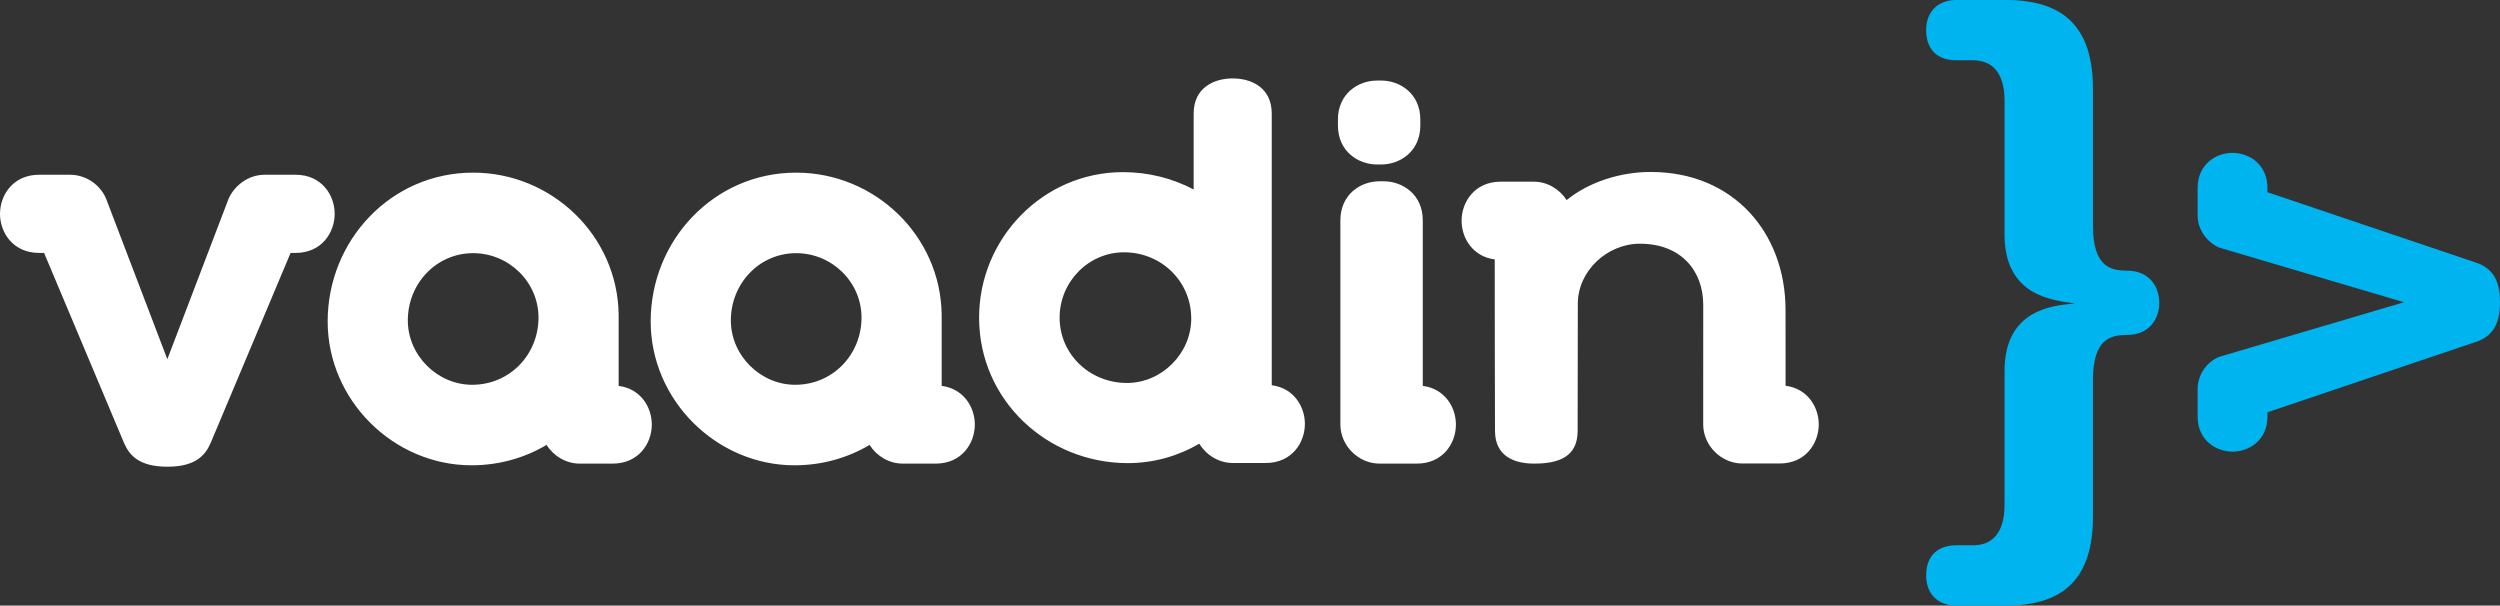 <?xml version="1.0" encoding="UTF-8" standalone="no"?>
<!-- Created with Inkscape (http://www.inkscape.org/) -->

<svg
   xmlns:dc="http://purl.org/dc/elements/1.1/"
   xmlns:cc="http://creativecommons.org/ns#"
   xmlns:rdf="http://www.w3.org/1999/02/22-rdf-syntax-ns#"
   xmlns:svg="http://www.w3.org/2000/svg"
   xmlns="http://www.w3.org/2000/svg"
   xmlns:sodipodi="http://sodipodi.sourceforge.net/DTD/sodipodi-0.dtd"
   xmlns:inkscape="http://www.inkscape.org/namespaces/inkscape"
   id="svg2"
   version="1.1"
   inkscape:version="0.91 r13725"
   xml:space="preserve"
   width="457.467"
   height="110.818"
   viewBox="0 0 457.467 110.818"
   sodipodi:docname="vaadin.svg"
   inkscape:export-filename="D:\Home\git\Digitkoodit\titeenit16\public\images\sponsorit\vaadin.png"
   inkscape:export-xdpi="90"
   inkscape:export-ydpi="90"><rect x="0" y="0" width="457.467" height="110.818" fill="#333333" stroke="none"/><defs
     id="defs6"><clipPath
       clipPathUnits="userSpaceOnUse"
       id="clipPath16"><path
         d="m 0,88.654 365.974,0 L 365.974,0 0,0 0,88.654 Z"
         id="path18"
         inkscape:connector-curvature="0" /></clipPath></defs><sodipodi:namedview
     pagecolor="#ffffff"
     bordercolor="#666666"
     borderopacity="1"
     objecttolerance="10"
     gridtolerance="10"
     guidetolerance="10"
     inkscape:pageopacity="0"
     inkscape:pageshadow="2"
     inkscape:window-width="690"
     inkscape:window-height="480"
     id="namedview4"
     showgrid="false"
     inkscape:zoom="0.66452808"
     inkscape:cx="67.215619"
     inkscape:cy="55.409"
     inkscape:window-x="0"
     inkscape:window-y="0"
     inkscape:window-maximized="0"
     inkscape:current-layer="g10" /><g
     id="g10"
     inkscape:groupmode="layer"
     inkscape:label="vaadin"
     transform="matrix(1.25,0,0,-1.25,0,110.818)"><g
       id="g12"><g
         id="g14"
         clip-path="url(#clipPath16)"><g
           id="g20"
           transform="translate(206.785,20.787)"><path
             d="m 0,0 -4.22,0 -0.632,0 c -3.076,0 -5.715,2.639 -5.715,5.715 l 0,29.898 c 0,3.799 2.963,5.716 5.715,5.716 l 0.632,0 c 2.751,0 5.715,-1.917 5.715,-5.716 l 0,-24.235 C 4.721,10.966 6.347,8.25 6.347,5.715 6.347,2.965 4.431,0 0.632,0 L 0,0 Z M 24.191,23.403 24.164,4.788 C 24.164,0.99 21.4,0 17.784,0 c -2.751,0 -5.716,0.99 -5.716,4.788 -0.025,0.368 -0.039,25.104 -0.039,25.104 -3.225,0.413 -4.852,3.129 -4.852,5.664 0,2.75 1.918,5.715 5.716,5.715 l 4.852,0 c 1.981,0 3.78,-1.093 4.811,-2.695 3.302,2.692 7.929,4.117 12.295,4.117 12.206,0 19.711,-8.972 19.747,-20.114 l 0.009,-11.183 c 3.227,-0.413 4.853,-3.129 4.853,-5.663 0,-2.751 -1.918,-5.716 -5.715,-5.716 l -0.633,0 -4.219,0 -0.633,0 c -3.077,0 -5.715,2.64 -5.715,5.716 l 0,1.533 0.006,15.972 c 0,5.059 -3.31,8.954 -9.277,8.954 -4.766,0 -9.083,-3.967 -9.083,-8.789 m -104.859,-2.02 c 0,5.19 -4.319,9.424 -9.565,9.424 -5.367,0 -9.564,-4.423 -9.564,-9.843 0,-5.143 4.34,-9.425 9.424,-9.425 5.464,0 9.705,4.382 9.705,9.844 m 11.735,-10.006 c 3.223,-0.413 4.851,-3.128 4.851,-5.662 0,-2.75 -1.917,-5.715 -5.715,-5.715 l -4.852,0 c -2.006,0 -3.814,1.117 -4.836,2.736 -3.199,-1.897 -6.947,-2.984 -10.991,-2.984 -11.402,0 -21.056,9.519 -21.056,21.057 0,11.832 9.221,21.784 21.299,21.784 11.516,0 21.122,-9.208 21.298,-20.738 l 0.002,-10.478 z m -119.703,-8.334 -11.695,27.799 -0.732,0 c -3.803,0 -5.722,2.967 -5.722,5.722 0,2.754 1.919,5.721 5.722,5.721 l 4.532,0 c 2.426,0 4.492,-1.573 5.283,-3.523 l 8.96,-23.478 8.976,23.515 c 0.811,1.818 2.795,3.486 5.266,3.486 l 4.532,0 c 3.803,0 5.722,-2.967 5.722,-5.721 0,-2.755 -1.919,-5.722 -5.722,-5.722 l -0.732,0 -11.694,-27.799 c -0.808,-1.875 -2.257,-3.496 -6.335,-3.496 -4.098,0 -5.551,1.615 -6.361,3.496 m 168.021,8.428 c 3.225,-0.413 4.852,-3.128 4.852,-5.662 0,-2.752 -1.916,-5.716 -5.715,-5.716 l -4.852,0 c -2.039,0 -3.877,1.156 -4.89,2.823 -3.085,-1.801 -6.658,-2.846 -10.452,-2.846 -11.831,0 -21.784,9.22 -21.784,21.298 0,11.623 9.376,21.3 21.055,21.3 3.74,0 7.269,-0.912 10.355,-2.54 l 0,11.109 c 0,3.798 2.965,5.148 5.716,5.148 2.751,0 5.715,-1.35 5.715,-5.148 l 0,-29.438 0,-1.205 0,-9.123 z m -21.632,19.462 c -5.188,0 -9.423,-4.319 -9.423,-9.564 0,-5.368 4.423,-9.564 9.844,-9.564 5.142,0 9.425,4.339 9.425,9.423 0,5.466 -4.382,9.705 -9.846,9.705 m -85.708,-9.55 c 0,5.19 -4.319,9.424 -9.565,9.424 -5.367,0 -9.564,-4.423 -9.564,-9.843 0,-5.143 4.339,-9.425 9.423,-9.425 5.466,0 9.706,4.382 9.706,9.844 m 11.735,-10.006 c 3.223,-0.413 4.852,-3.128 4.852,-5.662 0,-2.75 -1.918,-5.715 -5.716,-5.715 l -4.852,0 c -2.006,0 -3.813,1.117 -4.837,2.736 -3.197,-1.897 -6.945,-2.984 -10.99,-2.984 -11.401,0 -21.055,9.519 -21.055,21.057 0,11.832 9.22,21.784 21.297,21.784 11.517,0 21.124,-9.208 21.299,-20.738 l 0.002,-10.478 z M 1.136,49.505 c 0,-3.798 -2.964,-5.715 -5.715,-5.715 l -0.632,0 c -2.751,0 -5.716,1.917 -5.716,5.715 l 0,0.854 c 0,3.798 2.965,5.715 5.716,5.715 l 0.632,0 c 2.751,0 5.715,-1.917 5.715,-5.715 l 0,-0.854 z"
             style="fill:#ffffff;fill-opacity:1;fill-rule:evenodd;stroke:none"
             id="path22"
             inkscape:connector-curvature="0" /></g><g
           id="g24"
           transform="translate(293.443,14.712)"><path
             d="m 0,0 0,19.613 c 0,8.924 6.864,9.612 10.296,9.905 C 6.864,30.009 0,30.695 0,39.618 l 0,19.615 c 0,4.118 -1.863,5.884 -4.609,5.884 l -2.453,0 c -2.549,0 -4.412,1.372 -4.412,4.412 0,2.844 1.863,4.414 4.412,4.414 l 7.258,0 c 8.531,0 12.749,-4.022 12.749,-13.043 l 0,-20.006 c 0,-5.982 2.548,-6.571 5.001,-6.571 3.237,0 4.708,-2.352 4.708,-4.707 0,-2.353 -1.471,-4.708 -4.708,-4.708 -2.453,0 -5.001,-0.587 -5.001,-6.57 l 0,-20.006 c 0,-9.023 -4.218,-13.044 -12.749,-13.044 l -7.258,0 c -2.549,0 -4.412,1.571 -4.412,4.414 0,3.04 1.863,4.414 4.412,4.414 l 2.453,0 C -1.863,-5.884 0,-4.119 0,0 M 69.41,24.031 38.483,13.59 l 0,-0.654 c 0,-3.394 -2.649,-5.108 -5.108,-5.108 -2.459,0 -5.109,1.714 -5.109,5.108 l 0,4.046 c 0,2.166 1.405,4.011 3.146,4.717 l 27.071,7.998 -27.105,8.015 c -1.622,0.725 -3.112,2.495 -3.112,4.701 l 0,4.046 c 0,3.395 2.65,5.109 5.109,5.109 2.459,0 5.108,-1.714 5.108,-5.109 l 0,-0.653 30.927,-10.44 c 1.675,-0.722 3.121,-2.015 3.121,-5.656 0,-3.659 -1.441,-4.956 -3.121,-5.679"
             style="fill:#00b4f0;fill-opacity:1;fill-rule:nonzero;stroke:none"
             id="path26"
             inkscape:connector-curvature="0" /></g></g></g></g></svg>